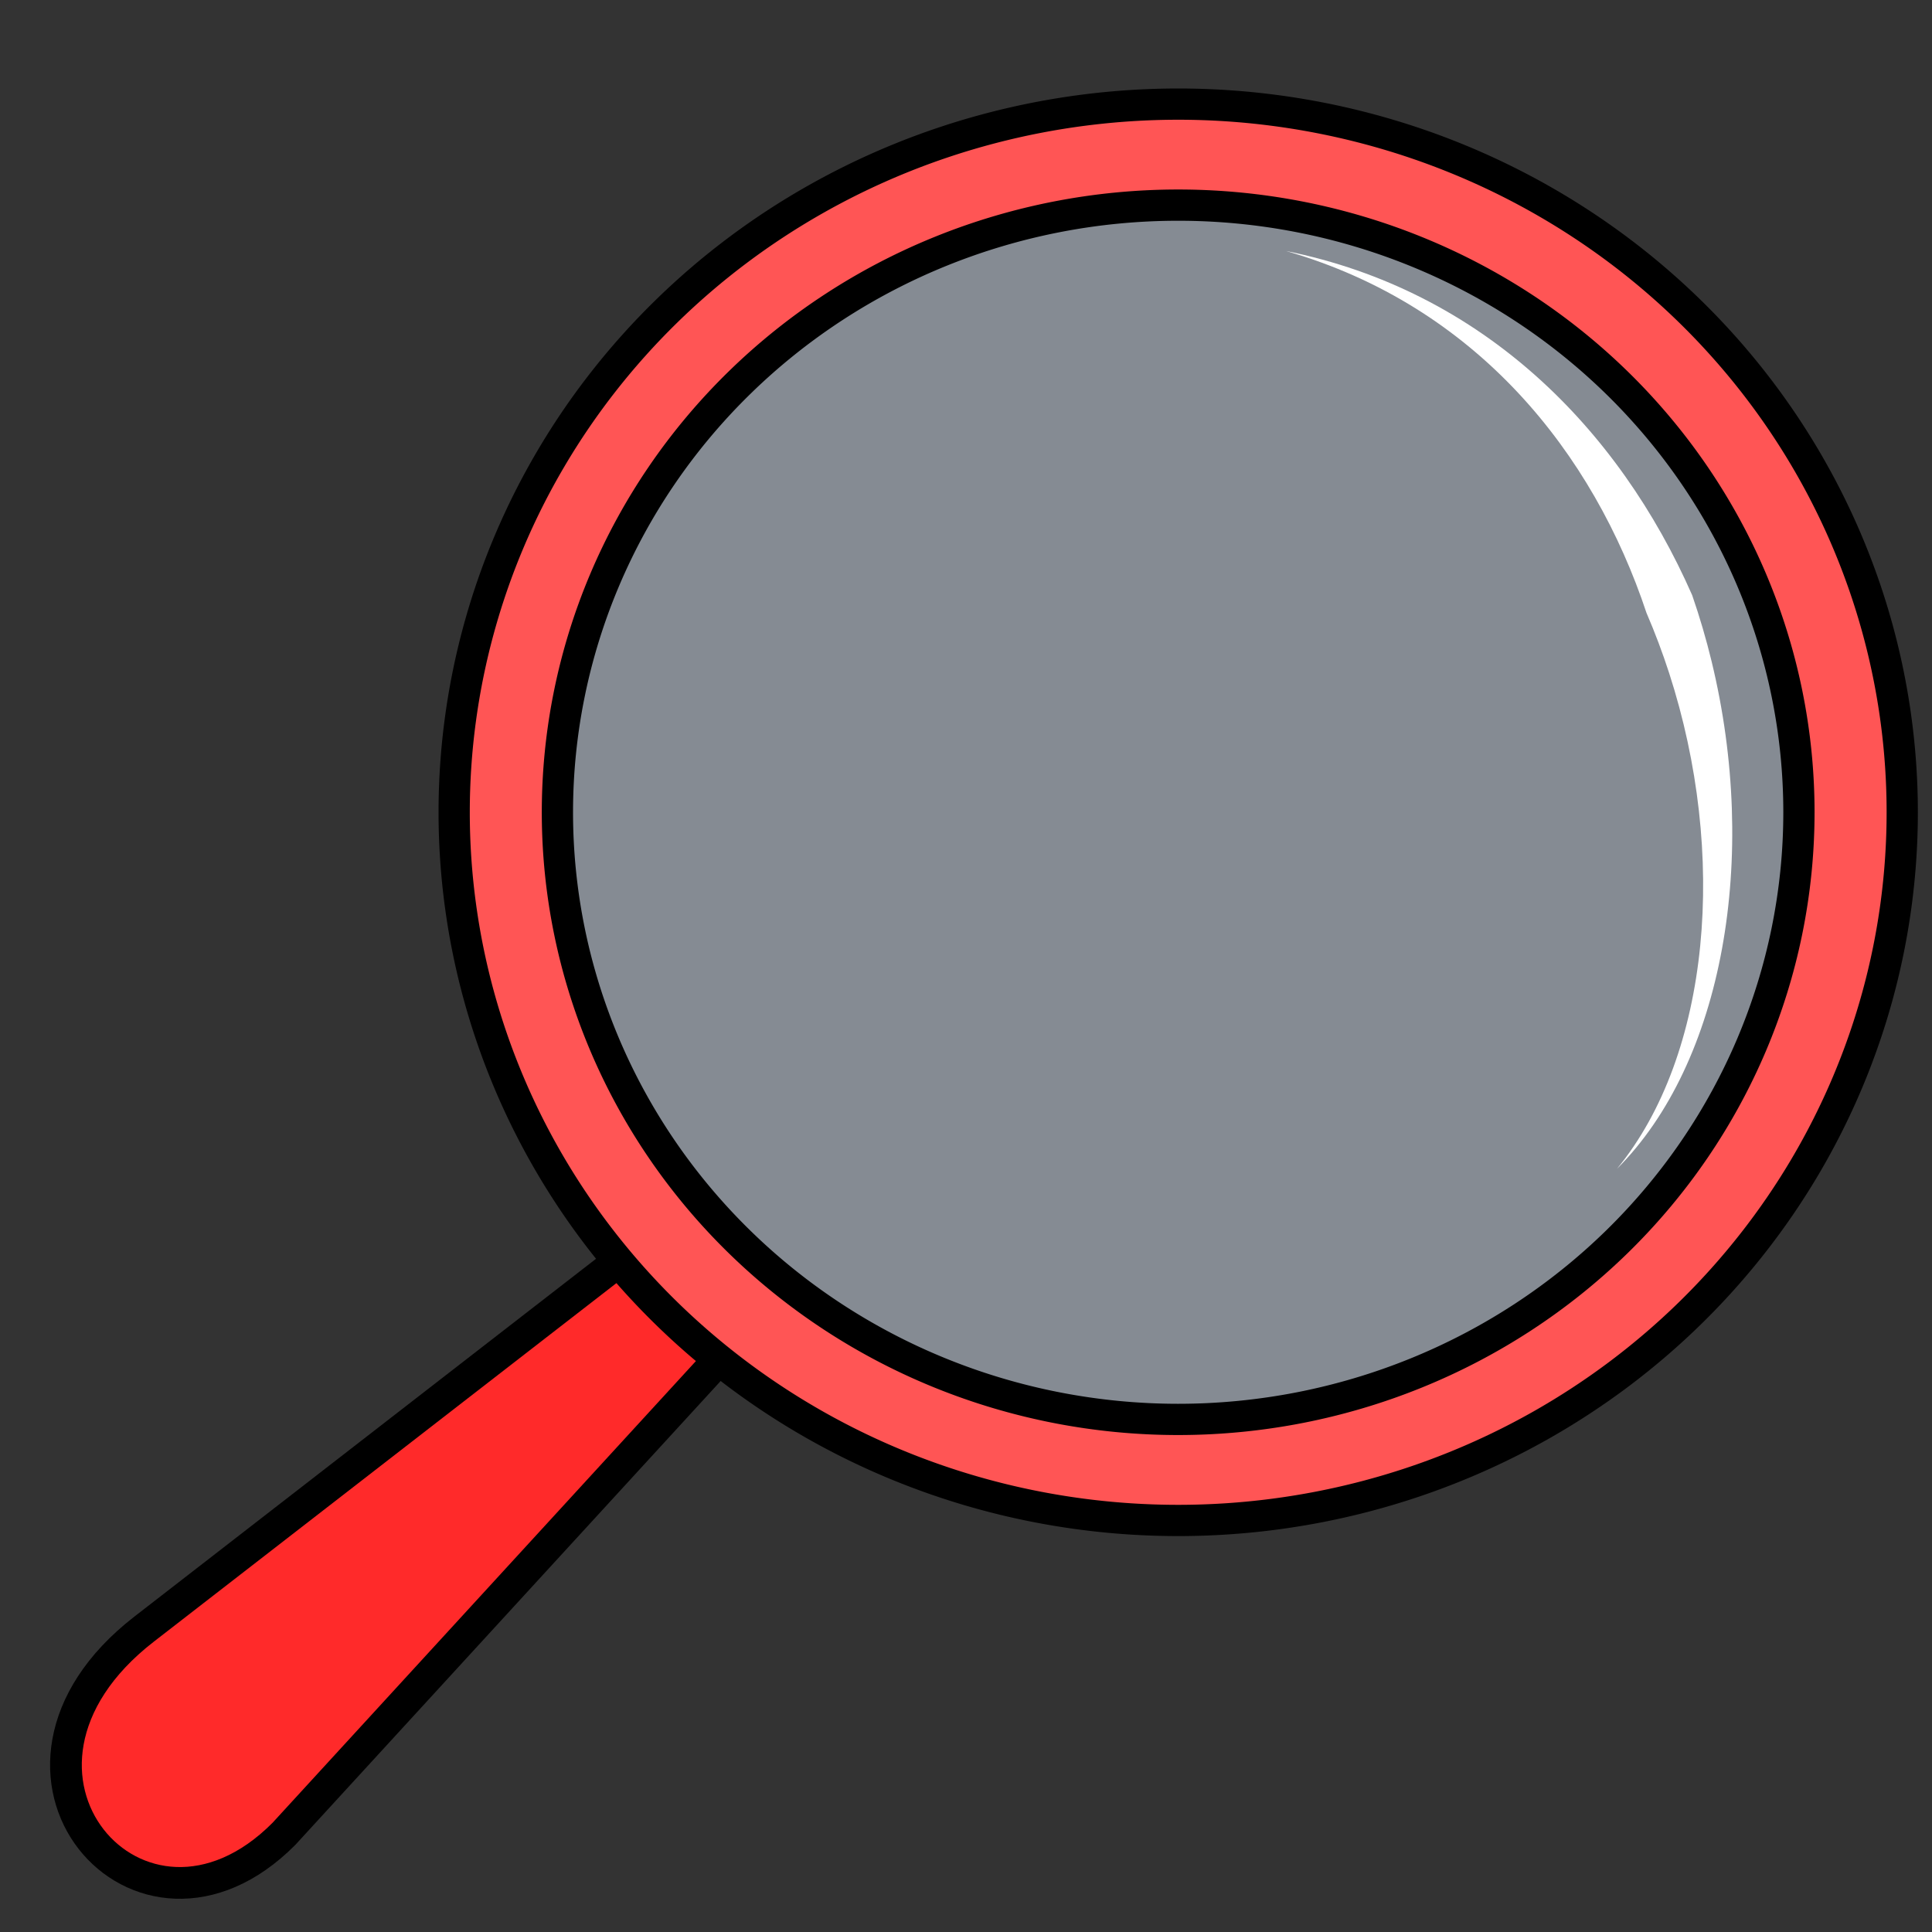 <?xml version="1.0" encoding="UTF-8" standalone="no"?>
<!-- Created with Inkscape (http://www.inkscape.org/) -->

<svg
   xmlns:dc="http://purl.org/dc/elements/1.1/"
   xmlns:cc="http://creativecommons.org/ns#"
   xmlns:rdf="http://www.w3.org/1999/02/22-rdf-syntax-ns#"
   xmlns:svg="http://www.w3.org/2000/svg"
   xmlns="http://www.w3.org/2000/svg"
   xmlns:sodipodi="http://sodipodi.sourceforge.net/DTD/sodipodi-0.dtd"
   xmlns:inkscape="http://www.inkscape.org/namespaces/inkscape"
   width="100%"
   height="100%"
   viewBox="0 0 64 64"
   id="svg4311"
   version="1.1"
   inkscape:version="0.91 r13725"
   sodipodi:docname="slaveInspect.svg">
  <rect x="0" y="0" width="64" height="64" fill="#333333" stroke="none"/>
  <defs
     id="defs4313">
    <inkscape:path-effect
       effect="powerstroke"
       id="path-effect4140"
       is_visible="true"
       offset_points="0.444,0.811"
       sort_points="true"
       interpolator_type="Linear"
       interpolator_beta="0.2"
       start_linecap_type="zerowidth"
       linejoin_type="round"
       miter_limit="4"
       end_linecap_type="zerowidth"
       cusp_linecap_type="round" />
  </defs>
  <sodipodi:namedview
     id="base"
     pagecolor="#ffffff"
     bordercolor="#666666"
     borderopacity="1.0"
     inkscape:pageopacity="0.0"
     inkscape:pageshadow="2"
     inkscape:zoom="11.313708"
     inkscape:cx="109.76095"
     inkscape:cy="19.407718"
     inkscape:document-units="px"
     inkscape:current-layer="layer3"
     showgrid="false"
     units="px"
     inkscape:window-width="2560"
     inkscape:window-height="1388"
     inkscape:window-x="-8"
     inkscape:window-y="-8"
     inkscape:window-maximized="1" />
  <g
     inkscape:groupmode="layer"
     id="layer3"
     inkscape:label="Stage3"
     style="display:inline">
    <ellipse
       ry="20.113"
       rx="20.564"
       cy="26.907"
       cx="39.029"
       id="ellipse4141"
       style="fill:#d8e4f4;fill-opacity:0.502;stroke:none;stroke-width:0.887;stroke-miterlimit:4;stroke-dasharray:none;stroke-dashoffset:0" />
    <path
       style="fill:#ff2a2a;fill-rule:evenodd;stroke:#000000;stroke-width:1.051px;stroke-linecap:butt;stroke-linejoin:miter;stroke-opacity:1"
       d="M 21.595,40.929 4.776,53.965 c -6.109,4.734 -0.12,11.566 4.63,6.783 L 24.446,44.345 Z"
       id="path4143"
       inkscape:connector-curvature="0"
       sodipodi:nodetypes="csscc" />
    <path
       style="fill:#ff5555;fill-opacity:1;stroke:#000000;stroke-width:1.035;stroke-miterlimit:4;stroke-dasharray:none;stroke-dashoffset:0"
       d="M 39.029 3.449 A 23.984 23.459 0 0 0 15.045 26.908 A 23.984 23.459 0 0 0 39.029 50.367 A 23.984 23.459 0 0 0 63.014 26.908 A 23.984 23.459 0 0 0 39.029 3.449 z M 39.029 6.795 A 20.564 20.113 0 0 1 59.592 26.908 A 20.564 20.113 0 0 1 39.029 47.02 A 20.564 20.113 0 0 1 18.465 26.908 A 20.564 20.113 0 0 1 39.029 6.795 z "
       id="path4139" />
    <path
       style="fill:#ffffff;fill-rule:evenodd;stroke:none;stroke-width:1px;stroke-linecap:butt;stroke-linejoin:miter;stroke-opacity:1"
       d="m 42.603,8.315 c 6.335,1.825 10.185,6.711 11.939,11.988 0.282,0.654 0.533,1.322 0.752,1.998 1.937,5.981 1.38,12.631 -1.731,16.419 3.519,-3.515 4.715,-10.308 3.135,-16.815 C 56.52,21.172 56.306,20.441 56.056,19.718 53.623,14.184 49.109,9.625 42.603,8.315 Z"
       id="path4138"
       inkscape:path-effect="#path-effect4140"
       inkscape:original-d="M 42.603186,8.3153394 C 57.074945,11.850816 60.192469,31.413843 53.563342,38.720932"
       inkscape:connector-curvature="0"
       sodipodi:nodetypes="cc" />
  </g>
</svg>

